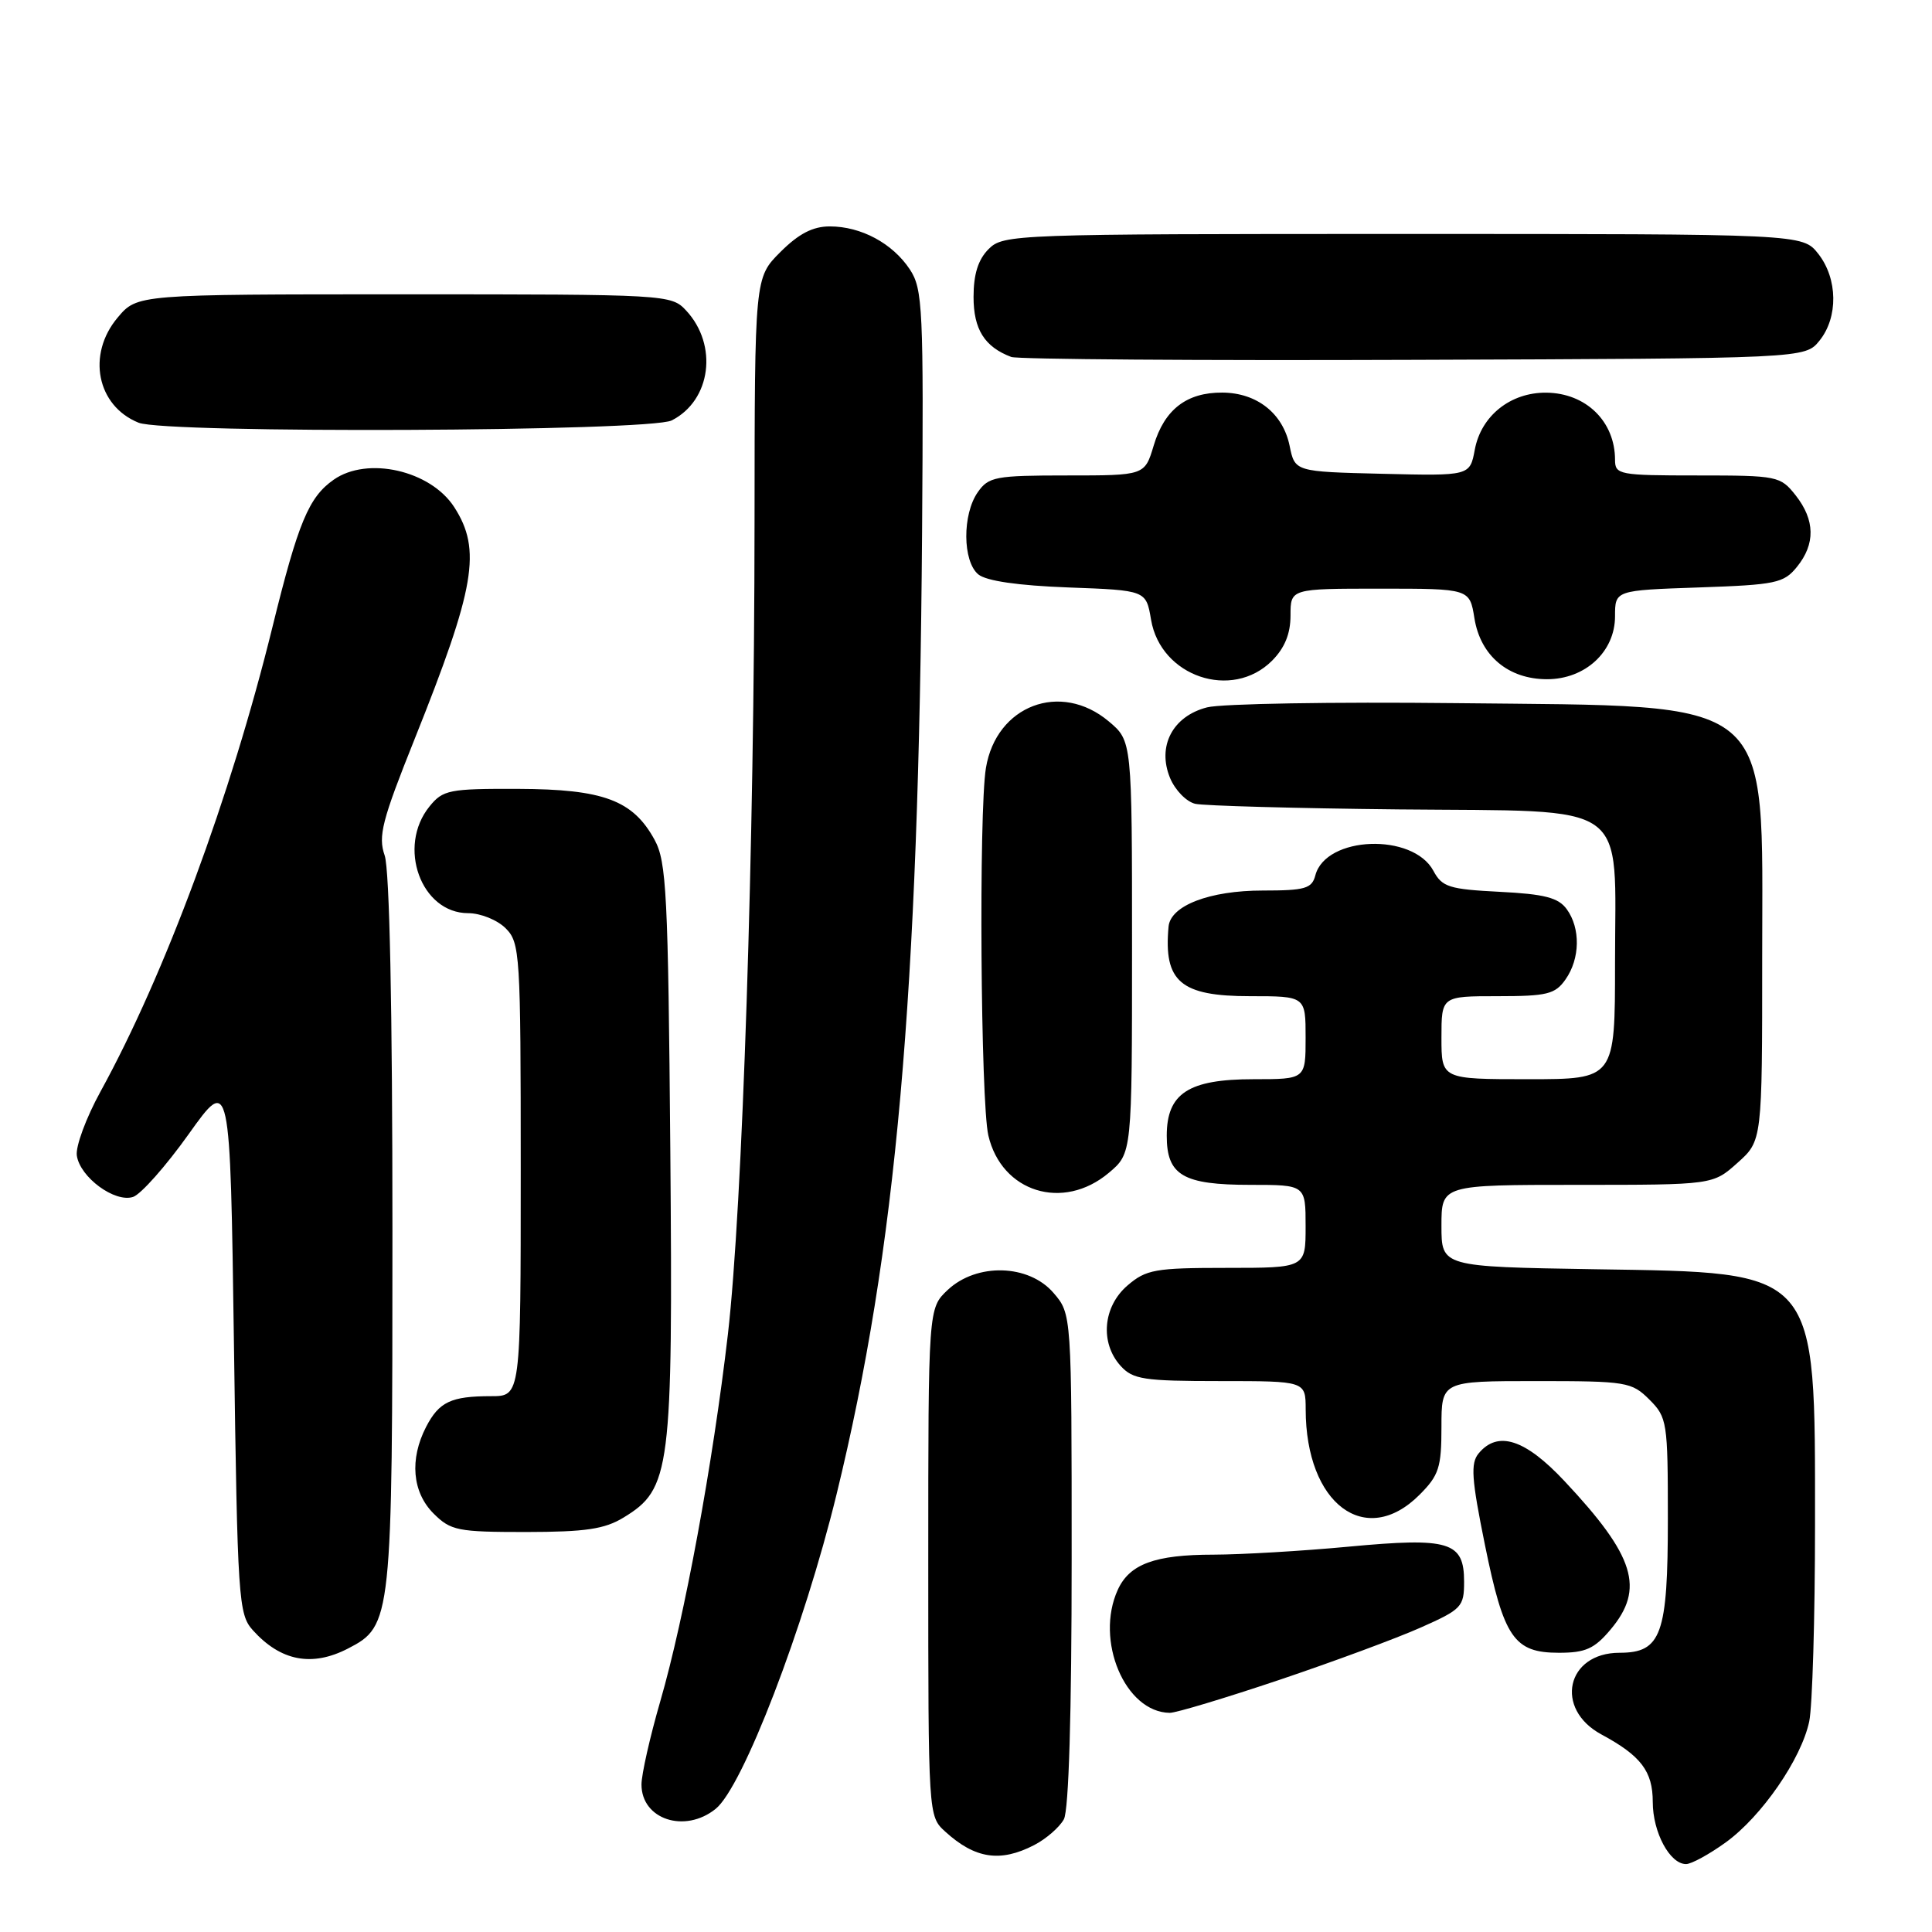 <?xml version="1.0" encoding="UTF-8" standalone="no"?>
<!DOCTYPE svg PUBLIC "-//W3C//DTD SVG 1.1//EN" "http://www.w3.org/Graphics/SVG/1.1/DTD/svg11.dtd" >
<svg xmlns="http://www.w3.org/2000/svg" xmlns:xlink="http://www.w3.org/1999/xlink" version="1.1" viewBox="0 0 256 256">
 <g >
 <path fill="currentColor"
d=" M 228.68 244.12 C 233.44 240.67 238.67 233.09 239.73 228.11 C 240.15 226.12 240.50 214.38 240.50 202.00 C 240.50 167.95 241.11 168.65 211.30 168.18 C 191.00 167.85 191.00 167.85 191.00 162.43 C 191.00 157.00 191.00 157.00 208.98 157.00 C 226.97 157.00 226.97 157.00 230.23 154.08 C 233.50 151.16 233.50 151.16 233.50 126.83 C 233.50 91.76 235.77 93.65 192.94 93.17 C 176.68 92.99 161.83 93.24 159.94 93.73 C 155.38 94.90 153.30 98.88 155.04 103.09 C 155.71 104.70 157.21 106.24 158.38 106.51 C 159.54 106.77 171.68 107.11 185.34 107.25 C 216.49 107.56 214.00 105.80 214.00 127.61 C 214.00 143.00 214.00 143.00 202.50 143.00 C 191.00 143.00 191.00 143.00 191.00 137.50 C 191.00 132.00 191.00 132.00 198.44 132.00 C 205.00 132.00 206.07 131.74 207.44 129.78 C 209.38 127.02 209.44 122.99 207.60 120.47 C 206.49 118.94 204.65 118.47 198.71 118.17 C 192.03 117.83 191.09 117.54 189.94 115.40 C 187.23 110.32 175.66 110.75 174.29 115.99 C 173.83 117.74 172.94 118.00 167.33 118.00 C 160.29 118.00 155.10 119.99 154.84 122.78 C 154.17 130.08 156.43 132.00 165.65 132.00 C 173.00 132.00 173.00 132.00 173.00 137.50 C 173.00 143.00 173.00 143.00 166.11 143.00 C 157.48 143.00 154.60 144.87 154.60 150.49 C 154.60 155.74 156.75 157.00 165.69 157.00 C 173.00 157.00 173.00 157.00 173.00 162.50 C 173.00 168.00 173.00 168.00 162.56 168.00 C 153.05 168.00 151.87 168.21 149.39 170.34 C 146.14 173.14 145.73 177.94 148.49 180.99 C 150.11 182.78 151.56 183.00 161.65 183.00 C 173.00 183.00 173.00 183.00 173.01 186.75 C 173.02 199.28 180.93 205.22 188.08 198.08 C 190.67 195.49 191.00 194.46 191.00 189.08 C 191.00 183.00 191.00 183.00 203.55 183.00 C 215.53 183.00 216.20 183.11 218.55 185.45 C 220.91 187.81 221.00 188.42 221.00 201.23 C 221.00 216.60 220.14 219.00 214.60 219.00 C 207.56 219.00 205.91 226.43 212.19 229.82 C 217.44 232.65 219.00 234.70 219.00 238.78 C 219.00 242.79 221.26 247.00 223.41 247.00 C 224.12 247.00 226.49 245.70 228.68 244.12 Z  M 137.02 244.49 C 138.63 243.66 140.40 242.11 140.97 241.06 C 141.62 239.85 142.00 227.01 142.00 206.62 C 142.00 174.11 142.00 174.11 139.59 171.31 C 136.31 167.50 129.43 167.31 125.58 170.92 C 123.00 173.35 123.00 173.35 123.00 207.00 C 123.00 240.62 123.00 240.65 125.25 242.70 C 129.20 246.30 132.54 246.80 137.02 244.49 Z  M 94.82 239.69 C 98.42 236.81 106.53 215.70 110.85 198.00 C 118.75 165.63 121.73 132.05 122.18 70.50 C 122.39 40.80 122.27 38.30 120.56 35.70 C 118.27 32.24 114.10 30.00 109.95 30.00 C 107.70 30.00 105.83 30.97 103.40 33.40 C 100.00 36.80 100.00 36.80 99.98 69.15 C 99.96 112.12 98.38 160.10 96.45 176.80 C 94.46 193.94 90.70 214.36 87.49 225.43 C 86.12 230.16 85.00 235.12 85.00 236.46 C 85.00 241.08 90.74 242.97 94.82 239.69 Z  M 169.50 222.60 C 176.65 220.19 185.09 217.07 188.25 215.66 C 193.68 213.25 194.00 212.91 194.00 209.59 C 194.00 204.28 192.07 203.69 178.71 204.94 C 172.55 205.52 164.48 205.99 160.80 206.00 C 153.04 206.00 149.67 207.24 148.11 210.66 C 145.06 217.36 149.08 226.89 155.00 226.96 C 155.82 226.97 162.35 225.00 169.50 222.60 Z  M 46.13 218.43 C 51.92 215.44 52.00 214.66 52.00 163.18 C 52.00 133.64 51.62 115.21 50.97 113.35 C 50.08 110.80 50.62 108.71 54.93 97.95 C 62.98 77.84 63.83 72.85 60.19 67.20 C 57.05 62.33 48.69 60.43 44.22 63.56 C 40.90 65.88 39.51 69.24 36.10 83.09 C 30.58 105.52 21.85 129.11 13.31 144.65 C 11.41 148.11 10.00 151.92 10.18 153.12 C 10.60 156.00 15.22 159.39 17.63 158.60 C 18.66 158.26 21.98 154.52 25.00 150.28 C 30.50 142.57 30.50 142.57 31.00 178.18 C 31.47 212.01 31.60 213.90 33.50 216.01 C 37.19 220.11 41.34 220.91 46.13 218.43 Z  M 213.41 215.92 C 217.97 210.50 216.64 206.20 207.30 196.25 C 202.09 190.69 198.47 189.52 195.93 192.58 C 194.84 193.89 194.98 195.94 196.76 204.70 C 199.27 217.05 200.61 219.00 206.57 219.00 C 210.09 219.00 211.27 218.47 213.41 215.92 Z  M 82.63 201.08 C 88.87 197.28 89.17 194.93 88.82 152.43 C 88.53 118.43 88.32 114.17 86.73 111.27 C 83.87 106.03 79.95 104.57 68.66 104.53 C 59.51 104.50 58.69 104.66 56.91 106.86 C 52.59 112.19 55.79 121.00 62.04 121.00 C 63.67 121.00 65.90 121.90 67.00 123.00 C 68.91 124.91 69.00 126.33 69.00 155.00 C 69.00 185.00 69.00 185.00 65.08 185.00 C 59.77 185.00 58.18 185.75 56.46 189.07 C 54.25 193.36 54.62 197.72 57.45 200.55 C 59.73 202.82 60.64 203.00 69.70 203.00 C 77.58 202.99 80.11 202.62 82.63 201.08 Z  M 146.92 155.41 C 150.00 152.82 150.00 152.82 150.00 125.50 C 150.00 98.18 150.00 98.18 146.92 95.59 C 140.55 90.23 132.01 93.46 130.64 101.76 C 129.68 107.56 129.94 146.02 130.96 150.45 C 132.71 157.98 140.86 160.51 146.92 155.41 Z  M 168.55 87.55 C 170.23 85.86 171.00 83.98 171.00 81.55 C 171.00 78.00 171.00 78.00 182.87 78.00 C 194.74 78.00 194.74 78.00 195.37 81.93 C 196.17 86.90 199.86 90.00 204.99 90.00 C 210.06 90.00 214.00 86.35 214.00 81.66 C 214.00 78.22 214.00 78.22 225.10 77.84 C 235.31 77.49 236.36 77.27 238.10 75.12 C 240.57 72.08 240.51 68.91 237.93 65.63 C 235.91 63.08 235.54 63.00 224.93 63.00 C 214.55 63.00 214.00 62.90 214.00 60.93 C 214.00 55.84 210.15 52.08 204.88 52.03 C 200.15 51.99 196.26 55.09 195.42 59.57 C 194.77 63.06 194.77 63.06 183.17 62.78 C 171.58 62.50 171.58 62.50 170.88 59.07 C 170.00 54.78 166.56 52.05 161.97 52.02 C 157.24 51.99 154.30 54.25 152.87 59.04 C 151.68 63.00 151.68 63.00 141.40 63.00 C 131.90 63.00 130.99 63.17 129.56 65.22 C 127.50 68.16 127.54 74.37 129.63 76.11 C 130.69 76.98 134.88 77.59 141.56 77.84 C 151.86 78.22 151.86 78.22 152.52 82.11 C 153.79 89.65 163.24 92.85 168.55 87.55 Z  M 89.00 55.71 C 94.22 53.07 95.18 45.72 90.91 41.14 C 88.95 39.03 88.38 39.00 53.55 39.00 C 18.18 39.00 18.18 39.00 15.59 42.08 C 11.47 46.97 12.83 53.78 18.36 56.01 C 21.97 57.47 86.06 57.19 89.00 55.71 Z  M 241.09 45.14 C 243.59 42.05 243.52 36.93 240.93 33.63 C 238.85 31.00 238.85 31.00 185.93 31.00 C 134.33 31.00 132.95 31.05 131.00 33.00 C 129.61 34.39 129.00 36.33 129.00 39.35 C 129.00 43.64 130.46 45.97 134.00 47.30 C 134.82 47.61 158.83 47.79 187.34 47.68 C 239.18 47.50 239.18 47.50 241.09 45.14 Z "/>
</g>
</svg>